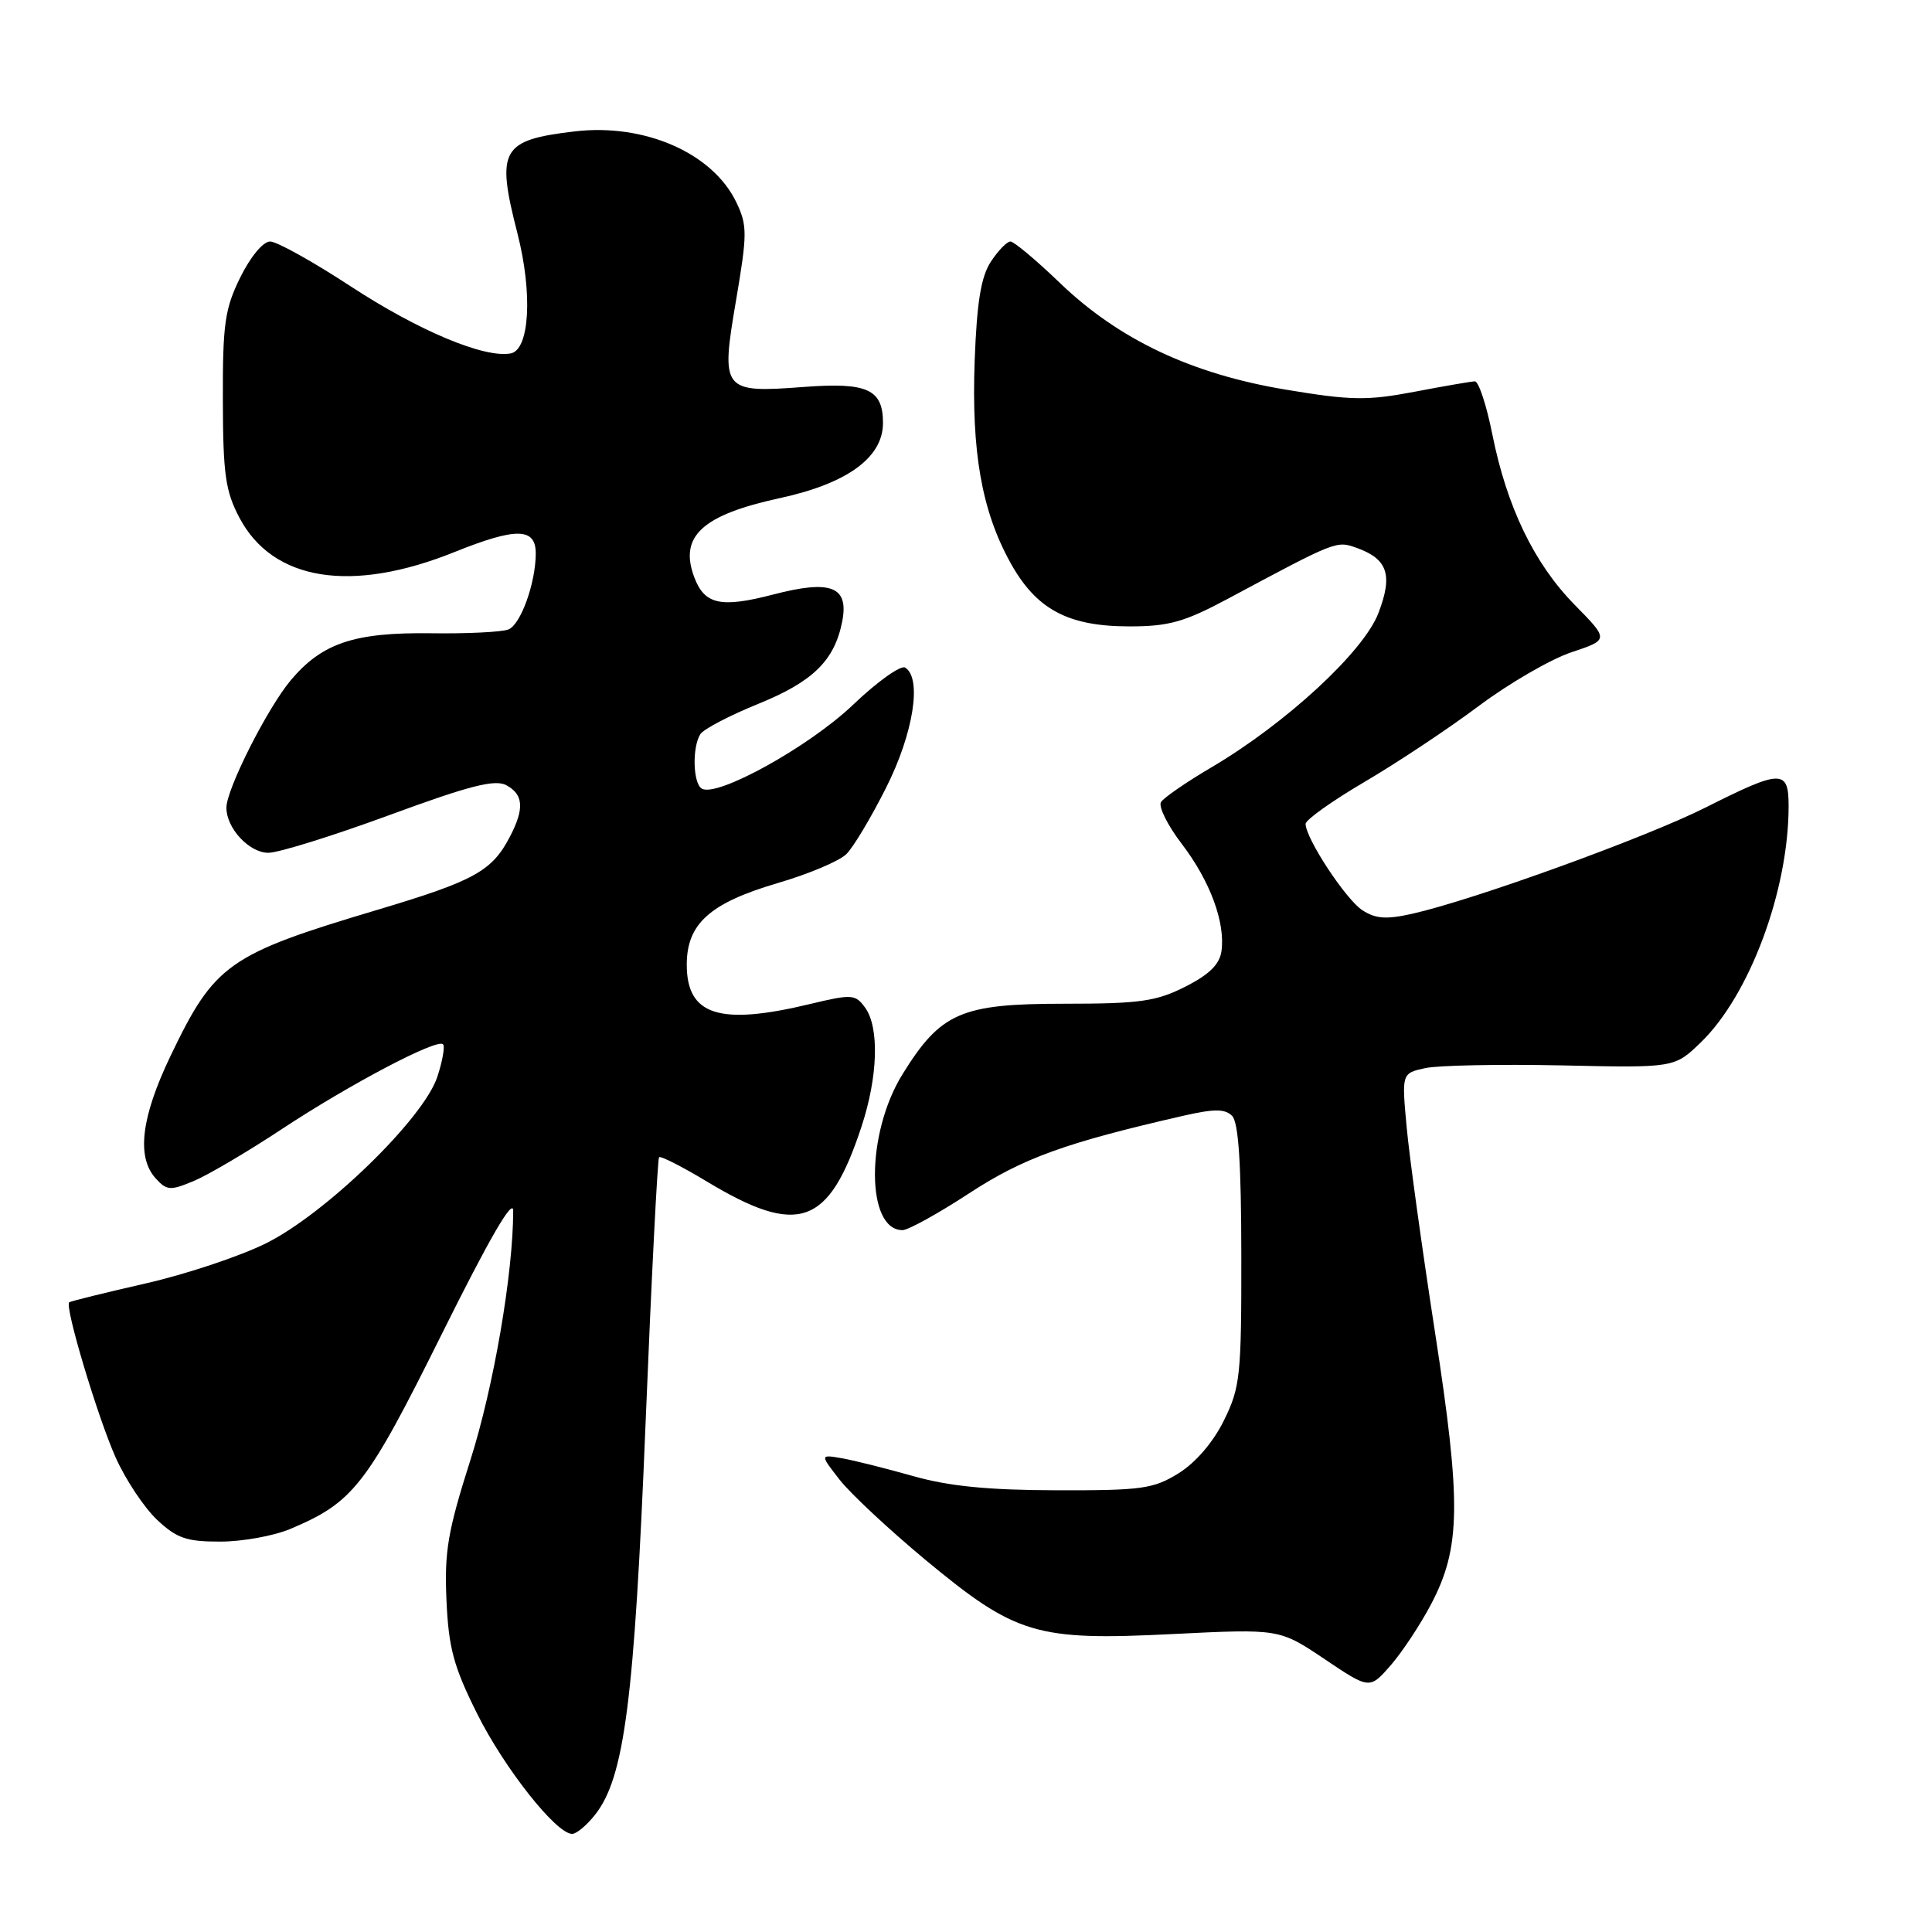 <?xml version="1.0" encoding="UTF-8" standalone="no"?>
<!DOCTYPE svg PUBLIC "-//W3C//DTD SVG 1.1//EN" "http://www.w3.org/Graphics/SVG/1.1/DTD/svg11.dtd" >
<svg xmlns="http://www.w3.org/2000/svg" xmlns:xlink="http://www.w3.org/1999/xlink" version="1.1" viewBox="0 0 256 256">
 <g >
 <path fill="currentColor"
d=" M 78.86 240.45 C 82.74 235.52 84.05 225.35 85.54 188.63 C 86.32 169.42 87.13 153.54 87.33 153.34 C 87.53 153.13 90.36 154.57 93.60 156.52 C 105.80 163.88 109.81 162.47 114.15 149.29 C 116.34 142.66 116.54 136.12 114.62 133.50 C 113.34 131.74 112.88 131.71 107.37 133.03 C 95.34 135.93 91.00 134.55 91.00 127.83 C 91.00 122.39 94.06 119.65 103.12 116.99 C 107.18 115.80 111.25 114.08 112.16 113.16 C 113.08 112.25 115.44 108.30 117.41 104.38 C 121.03 97.21 122.20 89.86 119.94 88.46 C 119.36 88.10 116.24 90.32 113.02 93.40 C 107.20 98.95 94.97 105.72 92.98 104.49 C 91.82 103.77 91.70 99.02 92.80 97.28 C 93.23 96.61 96.67 94.81 100.44 93.28 C 107.72 90.33 110.58 87.53 111.60 82.34 C 112.50 77.71 110.11 76.78 102.44 78.78 C 95.53 80.58 93.37 80.11 92.01 76.53 C 89.94 71.08 93.01 68.24 103.35 66.00 C 112.28 64.06 117.00 60.62 117.00 56.05 C 117.00 51.58 114.94 50.64 106.55 51.27 C 95.71 52.09 95.48 51.80 97.53 39.80 C 99.03 30.97 99.03 29.88 97.58 26.83 C 94.46 20.29 85.43 16.32 76.16 17.41 C 66.41 18.56 65.71 19.80 68.56 30.91 C 70.60 38.88 70.18 46.35 67.67 46.83 C 64.19 47.49 55.46 43.83 46.45 37.93 C 41.47 34.67 36.68 32.00 35.79 32.00 C 34.86 32.00 33.19 34.02 31.84 36.75 C 29.79 40.91 29.50 42.93 29.53 53.00 C 29.55 62.84 29.87 65.09 31.73 68.61 C 36.16 76.99 46.56 78.65 60.22 73.15 C 68.43 69.85 71.00 69.90 70.99 73.36 C 70.98 77.26 68.99 82.79 67.36 83.41 C 66.48 83.75 61.86 83.98 57.09 83.91 C 46.95 83.78 42.70 85.20 38.55 90.11 C 35.45 93.79 30.00 104.56 30.00 107.03 C 30.00 109.75 33.02 113.00 35.56 113.00 C 36.91 113.00 44.12 110.75 51.58 108.01 C 62.21 104.10 65.57 103.24 67.08 104.04 C 69.36 105.26 69.50 107.13 67.60 110.80 C 65.21 115.43 62.89 116.71 50.00 120.56 C 30.22 126.46 28.43 127.73 22.57 139.97 C 18.70 148.06 18.07 153.31 20.62 156.13 C 22.09 157.76 22.56 157.79 25.67 156.49 C 27.56 155.70 32.79 152.62 37.30 149.64 C 46.27 143.71 57.91 137.58 58.70 138.37 C 58.98 138.64 58.64 140.58 57.95 142.68 C 56.14 148.21 43.14 160.84 35.22 164.76 C 31.77 166.47 24.57 168.87 19.22 170.08 C 13.87 171.30 9.35 172.42 9.17 172.56 C 8.53 173.08 12.96 187.85 15.34 193.16 C 16.66 196.10 19.13 199.80 20.82 201.39 C 23.43 203.84 24.73 204.28 29.20 204.27 C 32.12 204.27 36.28 203.51 38.45 202.60 C 46.84 199.06 48.55 196.87 58.53 176.79 C 64.82 164.13 68.00 158.64 68.00 160.44 C 68.00 168.73 65.41 183.79 62.32 193.50 C 59.33 202.89 58.87 205.60 59.16 212.05 C 59.44 218.36 60.11 220.84 63.21 227.05 C 66.81 234.28 73.70 243.00 75.81 243.00 C 76.39 243.00 77.76 241.85 78.86 240.45 Z  M 189.63 212.56 C 193.56 205.07 193.65 199.22 190.14 176.50 C 188.44 165.50 186.75 153.29 186.39 149.36 C 185.73 142.22 185.73 142.22 188.85 141.53 C 190.56 141.16 198.70 141.00 206.92 141.17 C 221.87 141.50 221.87 141.50 225.36 138.13 C 231.84 131.86 237.00 117.98 237.00 106.82 C 237.00 101.92 236.07 101.93 226.02 106.99 C 218.04 111.00 195.29 119.24 187.12 121.08 C 183.69 121.85 182.27 121.75 180.51 120.60 C 178.30 119.15 173.00 111.08 173.00 109.17 C 173.00 108.63 176.50 106.14 180.77 103.63 C 185.05 101.12 191.86 96.60 195.90 93.58 C 199.94 90.55 205.49 87.34 208.22 86.43 C 213.20 84.77 213.20 84.77 208.65 80.14 C 203.27 74.66 199.66 67.16 197.73 57.50 C 196.96 53.65 195.92 50.51 195.42 50.53 C 194.91 50.55 191.29 51.17 187.38 51.92 C 181.15 53.10 179.01 53.07 170.38 51.63 C 157.90 49.56 148.27 45.01 140.43 37.48 C 137.30 34.47 134.35 32.00 133.89 32.00 C 133.43 32.00 132.26 33.20 131.29 34.68 C 129.99 36.67 129.44 40.02 129.15 47.77 C 128.71 59.84 130.07 67.63 133.85 74.50 C 137.29 80.74 141.48 83.00 149.66 83.00 C 154.88 83.00 156.93 82.42 162.68 79.35 C 177.09 71.63 177.07 71.64 179.75 72.59 C 183.88 74.07 184.59 76.17 182.65 81.23 C 180.70 86.35 170.41 95.85 160.50 101.69 C 157.20 103.63 154.20 105.70 153.84 106.28 C 153.47 106.87 154.71 109.36 156.59 111.82 C 160.35 116.74 162.38 122.25 161.85 126.04 C 161.60 127.79 160.21 129.15 157.04 130.75 C 153.17 132.70 151.02 133.00 140.94 133.00 C 127.32 133.00 124.64 134.18 119.57 142.37 C 114.71 150.23 114.73 163.00 119.59 163.00 C 120.33 163.00 124.30 160.81 128.40 158.13 C 135.58 153.44 141.14 151.43 156.77 147.85 C 160.90 146.91 162.31 146.91 163.26 147.86 C 164.11 148.71 164.47 154.16 164.48 166.28 C 164.50 182.29 164.34 183.83 162.18 188.21 C 160.76 191.10 158.43 193.81 156.18 195.21 C 152.85 197.28 151.31 197.50 140.00 197.47 C 130.93 197.45 125.72 196.93 121.00 195.59 C 117.42 194.58 113.18 193.51 111.57 193.23 C 108.64 192.72 108.64 192.72 111.27 196.09 C 112.72 197.94 117.85 202.72 122.66 206.72 C 134.61 216.62 137.29 217.43 155.37 216.52 C 169.52 215.82 169.52 215.82 175.50 219.83 C 181.48 223.85 181.48 223.85 184.26 220.68 C 185.78 218.93 188.20 215.28 189.63 212.56 Z "/>
</g>
</svg>